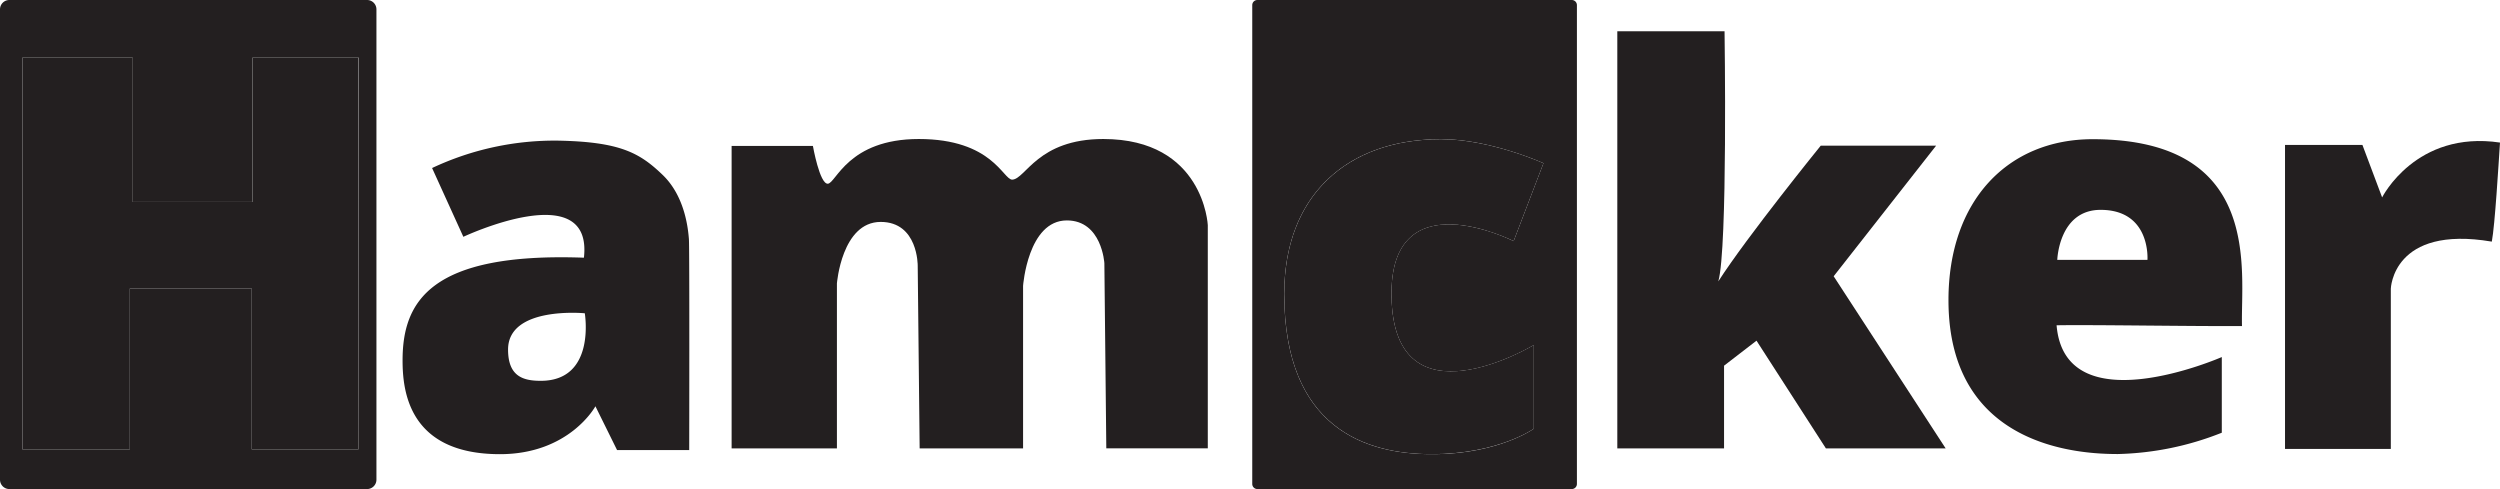 <svg xmlns="http://www.w3.org/2000/svg" viewBox="0 0 399.8 78.21"><defs><style>.cls-1{fill:#231f20;}</style></defs><g id="Layer_2" data-name="Layer 2"><g id="Hamcker_Logo" data-name="Hamcker Logo"><g id="AllHamcker"><g id="Hamcker"><polygon id="H" class="cls-1" points="3.58 9.22 3.58 71.86 20.76 71.86 20.76 46.14 40.26 46.14 40.26 71.86 57.33 71.86 57.33 9.22 40.38 9.22 40.38 32.3 21.23 32.3 21.23 9.22 3.58 9.22"/><path id="a" class="cls-1" d="M110.17,38.22c-.12-1.39-.54-6.73-4.19-10.24s-6.77-5.3-16.69-5.49A46,46,0,0,0,69.1,26.87l5,11s20.77-9.77,19.28,3.34c-24.62-.89-29,7.07-29,16.42,0,4.84.94,15,15.57,15,11.13,0,15.27-7.66,15.27-7.66l3.46,7h11.54S110.28,39.6,110.17,38.22ZM86.48,60.9c-2.81,0-5.23-.69-5.23-5,0-7,12.27-5.8,12.27-5.8S95.36,60.9,86.48,60.9Z"/><path id="m" class="cls-1" d="M117,23.34V71.71h16.84V45.33s.77-9.84,7-9.84c6,0,5.92,7,5.92,7l.31,29.22h16.54v-26s.76-10.46,7-10.46c5.61,0,6,6.84,6,6.84l.31,29.61h16.23V36s-.64-13.76-16.71-13.77c-10.52,0-12.41,6.42-14.57,6.5-1.46,0-3.18-6.5-14.94-6.5-11.31,0-13.23,7.07-14.54,7.15S130,23.34,130,23.34Z"/><path id="cBox" class="cls-1" d="M251.36,0H201.08a.82.82,0,0,0-.82.81V77.4a.82.82,0,0,0,.82.81h50.28a.82.82,0,0,0,.82-.81V.81A.82.82,0,0,0,251.36,0Zm-6.07,55.18V68.56s-5.69,4.1-16.38,4.07c-10.39,0-23.53-4.07-23.53-25.65,0-15.73,10.07-24.72,25.07-24.72,7.92,0,16.38,3.84,16.38,3.84l-4.77,12.46s-19.88-10.07-19.53,8.88C222.91,68.63,245.29,55.18,245.29,55.18Z"/><path id="k" class="cls-1" d="M258.64,5V71.71h17.07V58.48l5.19-4L292,71.71h19.15L293.24,44.18,309.62,23.3H291.17S279.43,37.78,274.79,45c1.52-5.22,1-40,1-40Z"/><path id="e" class="cls-1" d="M334.66,22.26C321.16,22.26,311.6,32,311.6,48c0,23.7,21.21,24.61,27.09,24.61a47.81,47.81,0,0,0,16.62-3.41V57.1s-25.08,11-26.42-5.08c5.42-.11,22,.18,29.65.12C358.3,43.37,362,22.26,334.66,22.26Zm8.76,19.3H329s.24-8,6.93-8C344,33.56,343.42,41.56,343.42,41.56Z"/><path id="r" class="cls-1" d="M365.42,23.18V71.79h16.92V46.18s.27-10.23,16.15-7.54c.51-2.7,1.07-12.3,1.31-15.84-13.46-2-18.85,8.77-18.85,8.77l-3.15-8.39Z"/></g><path id="singleC" class="cls-1" d="M246.83,26.1s-8.46-3.84-16.38-3.84c-15,0-25.07,9-25.07,24.72,0,21.58,13.14,25.63,23.53,25.65,10.69,0,16.38-4.07,16.38-4.07V55.17s-22.38,13.46-22.76-7.73c-.34-18.95,19.53-8.88,19.53-8.88Z"/><path id="HBox" class="cls-1" d="M0,1.5V76.71a1.5,1.5,0,0,0,1.5,1.5H58.7a1.5,1.5,0,0,0,1.5-1.5V1.5A1.5,1.5,0,0,0,58.7,0H1.5A1.5,1.5,0,0,0,0,1.5ZM57.33,71.86H40.26V46.13H20.76V71.86H3.57V9.22H21.22V32.29H40.37V9.22h17Z"/></g></g></g></svg>